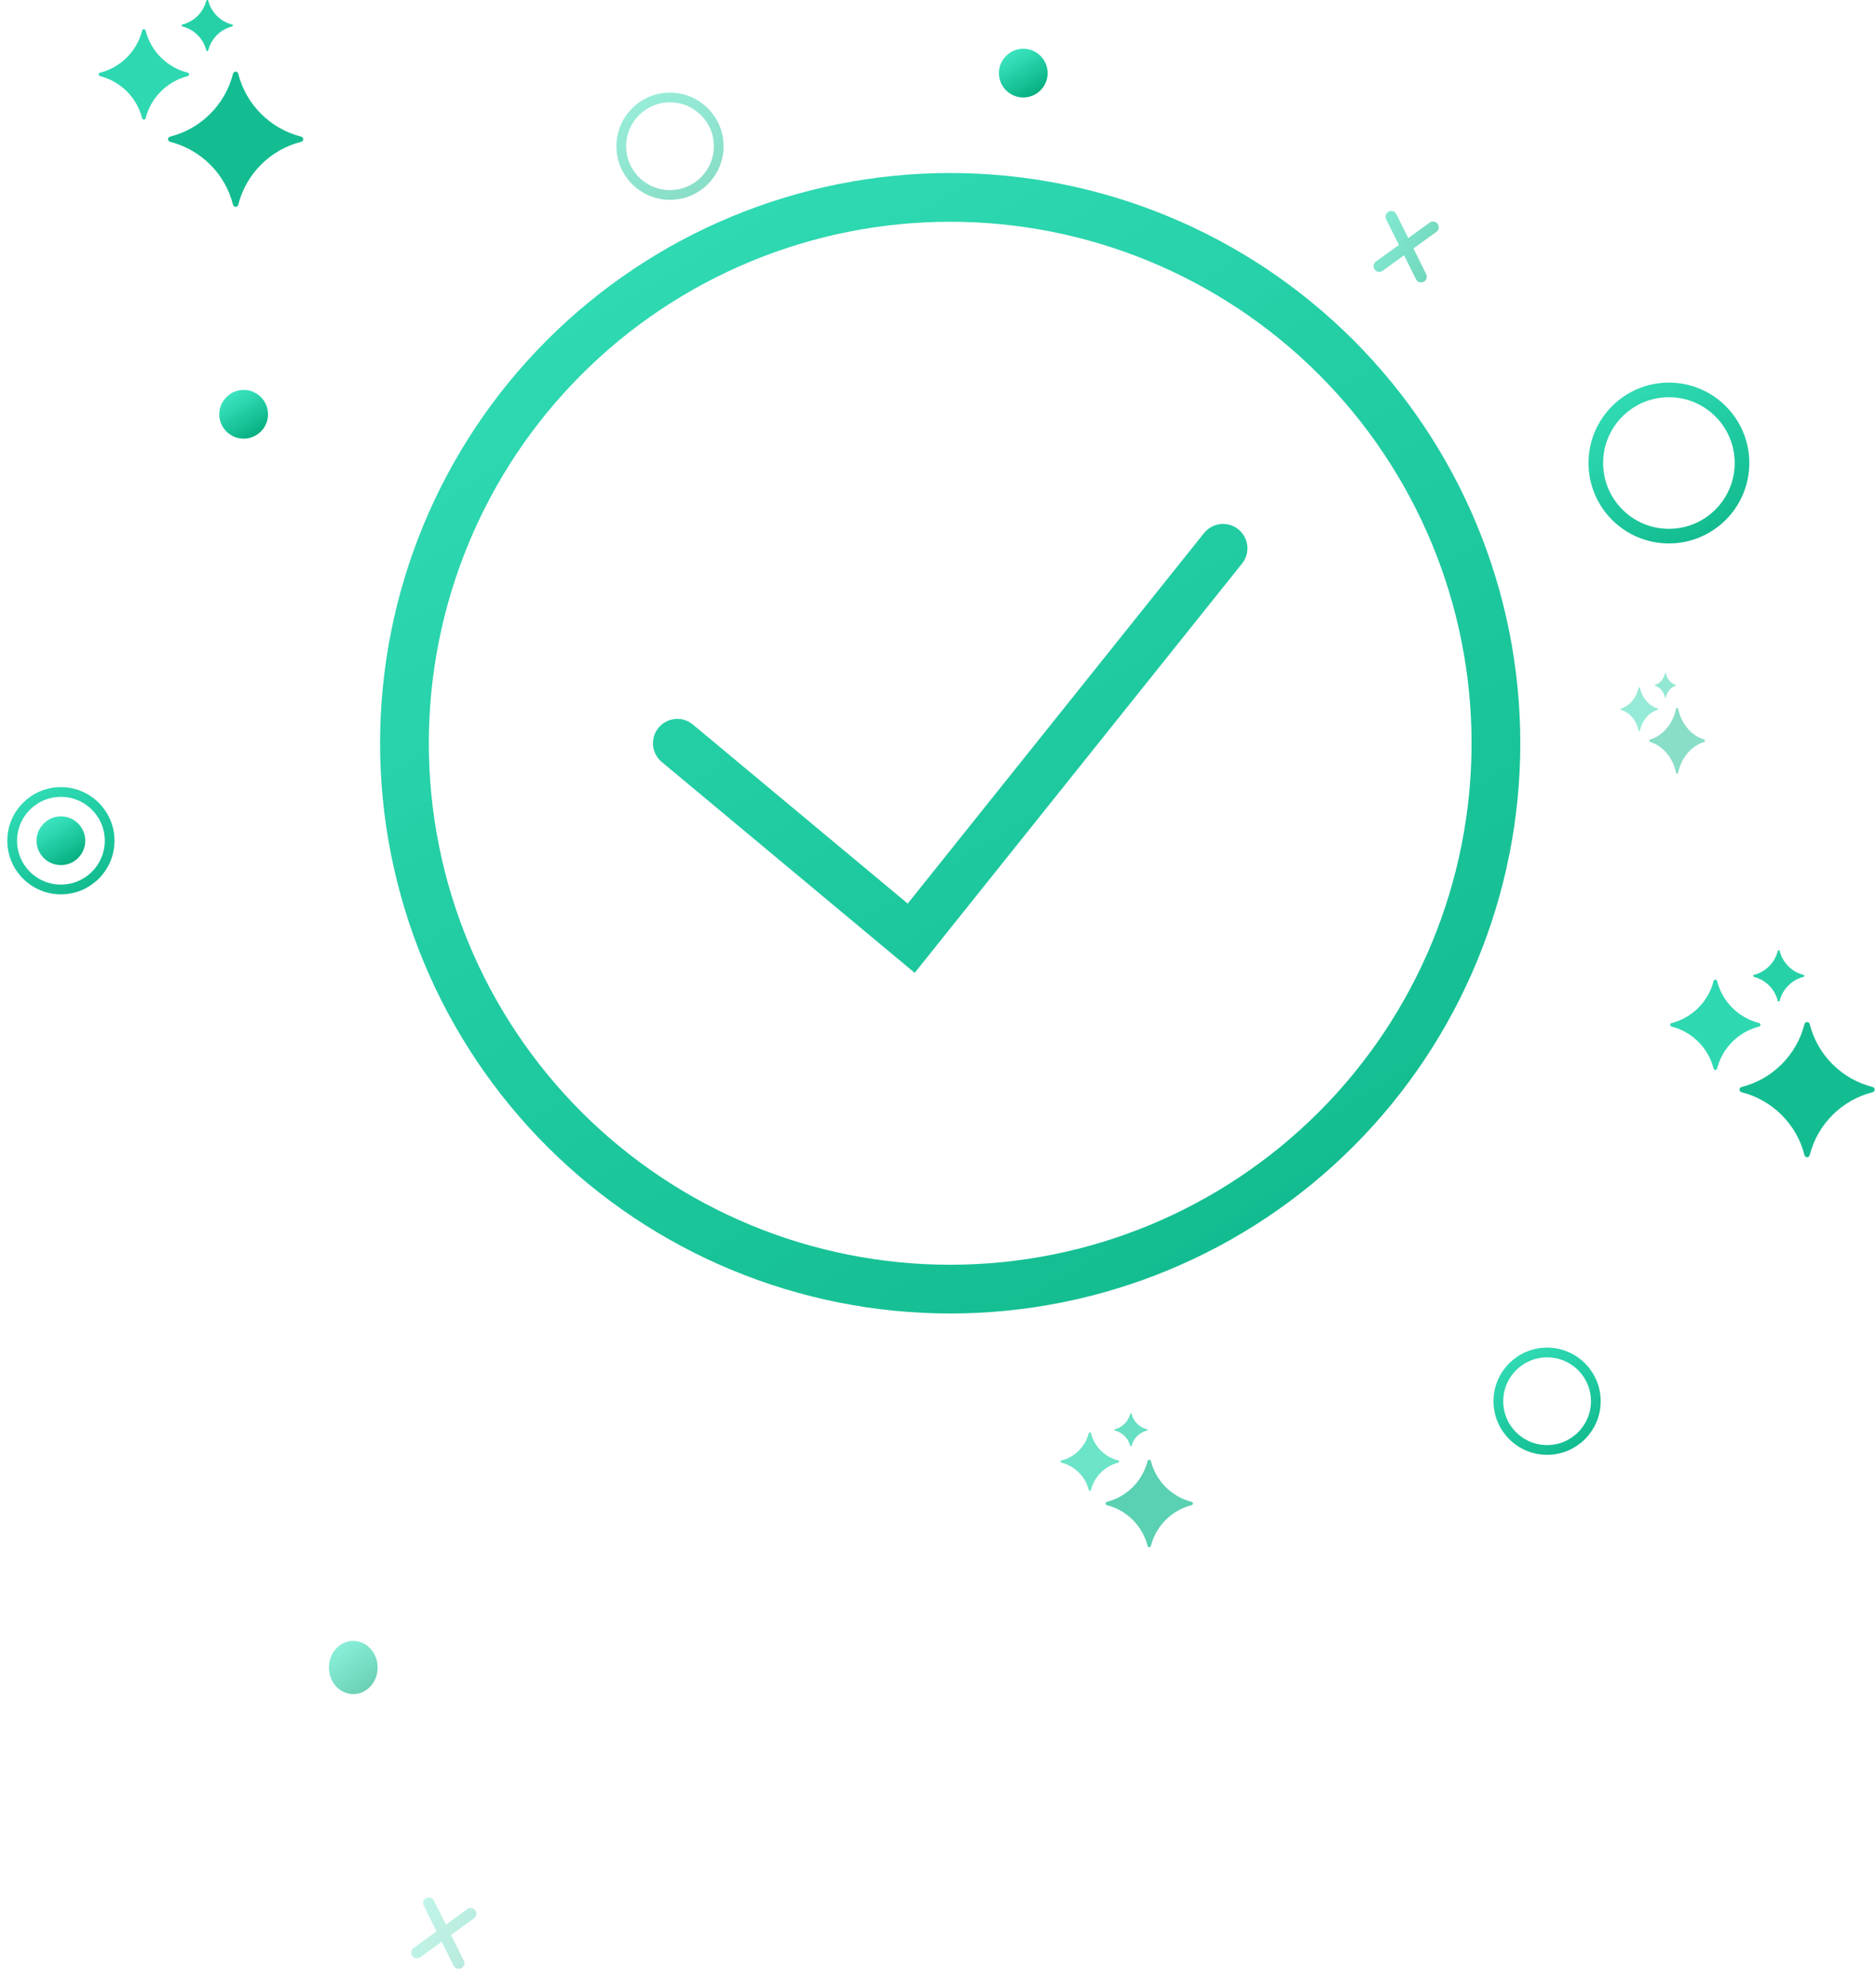 <svg width="154" height="163" viewBox="0 0 154 163" fill="none" xmlns="http://www.w3.org/2000/svg">
<path d="M56.881 59.464C56.032 58.756 54.771 58.871 54.064 59.72C53.357 60.568 53.472 61.829 54.32 62.536L56.881 59.464ZM74.801 77L73.52 78.537L75.088 79.843L76.362 78.249L74.801 77ZM101.962 46.249C102.652 45.387 102.513 44.128 101.65 43.438C100.788 42.748 99.529 42.888 98.839 43.751L101.962 46.249ZM78.001 105.8V103.8V105.8ZM33.201 61H31.201H33.201ZM78.001 16.2V14.2V16.2ZM122.801 61H120.801H122.801ZM54.32 62.536L73.52 78.537L76.081 75.464L56.881 59.464L54.32 62.536ZM76.362 78.249L101.962 46.249L98.839 43.751L73.239 75.751L76.362 78.249ZM78.001 103.8C72.38 103.8 66.815 102.693 61.622 100.542L60.091 104.238C65.769 106.59 71.855 107.8 78.001 107.8V103.8ZM61.622 100.542C56.429 98.391 51.711 95.239 47.736 91.264L44.908 94.093C49.254 98.438 54.413 101.886 60.091 104.238L61.622 100.542ZM47.736 91.264C43.762 87.29 40.609 82.572 38.459 77.379L34.763 78.91C37.115 84.588 40.562 89.747 44.908 94.093L47.736 91.264ZM38.459 77.379C36.308 72.186 35.201 66.621 35.201 61H31.201C31.201 67.146 32.411 73.232 34.763 78.91L38.459 77.379ZM35.201 61C35.201 55.379 36.308 49.814 38.459 44.621L34.763 43.09C32.411 48.769 31.201 54.854 31.201 61H35.201ZM38.459 44.621C40.609 39.428 43.762 34.71 47.736 30.736L44.908 27.907C40.562 32.253 37.115 37.412 34.763 43.09L38.459 44.621ZM47.736 30.736C51.711 26.762 56.429 23.609 61.622 21.458L60.091 17.762C54.413 20.114 49.254 23.562 44.908 27.907L47.736 30.736ZM61.622 21.458C66.815 19.307 72.38 18.2 78.001 18.2V14.2C71.855 14.2 65.769 15.411 60.091 17.762L61.622 21.458ZM78.001 18.2C89.352 18.2 100.238 22.709 108.265 30.736L111.093 27.907C102.317 19.131 90.413 14.2 78.001 14.2V18.2ZM108.265 30.736C116.291 38.762 120.801 49.649 120.801 61H124.801C124.801 48.588 119.87 36.684 111.093 27.907L108.265 30.736ZM120.801 61C120.801 72.351 116.291 83.238 108.265 91.264L111.093 94.093C119.87 85.316 124.801 73.412 124.801 61H120.801ZM108.265 91.264C100.238 99.291 89.352 103.8 78.001 103.8V107.8C90.413 107.8 102.317 102.869 111.093 94.093L108.265 91.264Z" fill="url(#paint0_linear_117_17396)"/>
<ellipse opacity="0.6" cx="29" cy="136.854" rx="1" ry="1.183" stroke="url(#paint1_linear_117_17396)" stroke-width="2"/>
<g opacity="0.5" clip-path="url(#clip0_117_17396)">
<path d="M135.875 56.287C136.269 56.405 136.578 56.771 136.677 57.237C136.687 57.282 136.736 57.282 136.746 57.237C136.846 56.771 137.155 56.405 137.548 56.287C137.587 56.276 137.587 56.218 137.548 56.206C137.155 56.088 136.846 55.723 136.746 55.257C136.736 55.212 136.687 55.212 136.677 55.257C136.578 55.723 136.269 56.088 135.875 56.206C135.837 56.218 135.837 56.276 135.875 56.287Z" fill="#27D1A8"/>
<path d="M133.091 58.273C133.786 58.481 134.333 59.128 134.509 59.95C134.525 60.029 134.612 60.029 134.629 59.95C134.806 59.128 135.353 58.481 136.047 58.273C136.114 58.253 136.114 58.151 136.047 58.13C135.351 57.923 134.804 57.276 134.629 56.455C134.613 56.376 134.527 56.376 134.509 56.455C134.333 57.276 133.786 57.923 133.091 58.132C133.024 58.151 133.024 58.253 133.091 58.273Z" fill="#2ED8B1"/>
<path d="M135.463 60.899C136.502 61.212 137.321 62.179 137.583 63.408C137.609 63.526 137.738 63.526 137.762 63.408C138.026 62.179 138.844 61.21 139.883 60.899C139.982 60.869 139.982 60.717 139.883 60.688C138.844 60.375 138.025 59.408 137.762 58.179C137.736 58.061 137.608 58.061 137.583 58.179C137.319 59.408 136.502 60.377 135.463 60.688C135.363 60.717 135.363 60.869 135.463 60.899Z" fill="#14BD91"/>
</g>
<g opacity="0.7" clip-path="url(#clip1_117_17396)">
<path d="M91.518 117.407C92.137 117.564 92.623 118.05 92.779 118.668C92.794 118.728 92.872 118.728 92.887 118.668C93.044 118.05 93.529 117.564 94.148 117.407C94.208 117.392 94.208 117.315 94.148 117.3C93.529 117.143 93.044 116.657 92.887 116.039C92.872 115.978 92.794 115.978 92.779 116.039C92.623 116.657 92.137 117.143 91.518 117.3C91.458 117.315 91.458 117.392 91.518 117.407Z" fill="#27D1A8"/>
<path d="M87.143 120.046C88.235 120.323 89.094 121.182 89.371 122.273C89.397 122.379 89.532 122.379 89.56 122.273C89.838 121.182 90.697 120.323 91.788 120.046C91.894 120.02 91.894 119.884 91.788 119.856C90.695 119.581 89.835 118.722 89.56 117.631C89.535 117.525 89.399 117.525 89.371 117.631C89.094 118.722 88.235 119.581 87.143 119.859C87.038 119.884 87.038 120.02 87.143 120.046Z" fill="#2ED8B1"/>
<path d="M90.869 123.535C92.501 123.949 93.788 125.234 94.201 126.867C94.242 127.024 94.444 127.024 94.482 126.867C94.897 125.234 96.182 123.947 97.814 123.535C97.971 123.494 97.971 123.292 97.814 123.253C96.182 122.838 94.895 121.554 94.482 119.921C94.442 119.764 94.24 119.764 94.201 119.921C93.786 121.554 92.501 122.841 90.869 123.253C90.712 123.292 90.712 123.494 90.869 123.535Z" fill="#14BD91"/>
</g>
<g clip-path="url(#clip2_117_17396)">
<path d="M14.983 2.175C15.939 2.417 16.689 3.168 16.932 4.124C16.955 4.217 17.075 4.217 17.098 4.124C17.34 3.168 18.091 2.417 19.047 2.175C19.14 2.152 19.14 2.032 19.047 2.009C18.091 1.766 17.34 1.016 17.098 0.06C17.075 -0.033 16.955 -0.033 16.932 0.06C16.689 1.016 15.939 1.766 14.983 2.009C14.89 2.032 14.89 2.152 14.983 2.175Z" fill="#27D1A8"/>
<path d="M8.223 6.252C9.909 6.68 11.238 8.009 11.666 9.695C11.706 9.858 11.915 9.858 11.958 9.695C12.386 8.009 13.714 6.68 15.401 6.252C15.564 6.212 15.564 6.003 15.401 5.96C13.711 5.535 12.383 4.207 11.958 2.52C11.918 2.357 11.709 2.357 11.666 2.52C11.238 4.207 9.909 5.535 8.223 5.963C8.06 6.003 8.06 6.212 8.223 6.252Z" fill="#2ED8B1"/>
<path d="M13.976 11.644C16.5 12.285 18.488 14.271 19.126 16.794C19.189 17.037 19.501 17.037 19.561 16.794C20.202 14.271 22.187 12.282 24.711 11.644C24.953 11.581 24.953 11.269 24.711 11.209C22.187 10.569 20.198 8.583 19.561 6.06C19.498 5.817 19.186 5.817 19.126 6.06C18.485 8.583 16.5 10.572 13.976 11.209C13.734 11.269 13.734 11.581 13.976 11.644Z" fill="#14BD91"/>
</g>
<g clip-path="url(#clip3_117_17396)">
<path d="M143.983 80.175C144.939 80.417 145.689 81.168 145.932 82.124C145.955 82.217 146.075 82.217 146.098 82.124C146.34 81.168 147.091 80.417 148.047 80.175C148.14 80.151 148.14 80.032 148.047 80.009C147.091 79.766 146.34 79.016 146.098 78.06C146.075 77.967 145.955 77.967 145.932 78.06C145.689 79.016 144.939 79.766 143.983 80.009C143.89 80.032 143.89 80.151 143.983 80.175Z" fill="#27D1A8"/>
<path d="M137.223 84.252C138.909 84.68 140.237 86.009 140.666 87.695C140.706 87.858 140.915 87.858 140.958 87.695C141.386 86.009 142.714 84.68 144.401 84.252C144.564 84.212 144.564 84.003 144.401 83.96C142.711 83.535 141.383 82.207 140.958 80.52C140.918 80.357 140.709 80.357 140.666 80.52C140.237 82.207 138.909 83.535 137.223 83.963C137.06 84.003 137.06 84.212 137.223 84.252Z" fill="#2ED8B1"/>
<path d="M142.976 89.644C145.5 90.285 147.489 92.271 148.126 94.794C148.189 95.037 148.501 95.037 148.561 94.794C149.202 92.271 151.187 90.282 153.711 89.644C153.953 89.581 153.953 89.269 153.711 89.209C151.187 88.569 149.198 86.583 148.561 84.06C148.498 83.817 148.186 83.817 148.126 84.06C147.485 86.583 145.5 88.572 142.976 89.209C142.734 89.269 142.734 89.581 142.976 89.644Z" fill="#14BD91"/>
</g>
<circle opacity="0.5" cx="55" cy="12" r="4" stroke="url(#paint2_linear_117_17396)" stroke-width="0.8"/>
<circle cx="127" cy="115" r="4" stroke="url(#paint3_linear_117_17396)" stroke-width="0.8"/>
<circle cx="5" cy="69" r="4" stroke="url(#paint4_linear_117_17396)" stroke-width="0.8"/>
<circle cx="84" cy="6" r="1" stroke="url(#paint5_linear_117_17396)" stroke-width="2"/>
<circle cx="5" cy="69" r="1" stroke="url(#paint6_linear_117_17396)" stroke-width="2"/>
<circle cx="20" cy="34" r="1" stroke="url(#paint7_linear_117_17396)" stroke-width="2"/>
<circle cx="137" cy="38" r="6" stroke="url(#paint8_linear_117_17396)" stroke-width="1.2"/>
<g opacity="0.6">
<path d="M116.656 22.707L115.431 20.247M115.431 20.247L114.205 17.787M115.431 20.247L117.636 18.648M115.431 20.247L113.225 21.845" stroke="url(#paint9_linear_117_17396)" stroke-width="0.938" stroke-linecap="round"/>
</g>
<g opacity="0.3">
<path d="M37.656 161.117L36.431 158.657M36.431 158.657L35.205 156.197M36.431 158.657L38.636 157.059M36.431 158.657L34.225 160.256" stroke="url(#paint10_linear_117_17396)" stroke-width="0.938" stroke-linecap="round"/>
</g>
<defs>
<linearGradient id="paint0_linear_117_17396" x1="143.6" y1="151.667" x2="5.466" y2="-76.067" gradientUnits="userSpaceOnUse">
<stop stop-color="#00A676"/>
<stop offset="1" stop-color="#00EDBD" stop-opacity="0.69"/>
</linearGradient>
<linearGradient id="paint1_linear_117_17396" x1="30.464" y1="139.248" x2="26.568" y2="133.818" gradientUnits="userSpaceOnUse">
<stop stop-color="#00A676"/>
<stop offset="1" stop-color="#00EDBD" stop-opacity="0.69"/>
</linearGradient>
<linearGradient id="paint2_linear_117_17396" x1="60.857" y1="20.095" x2="48.524" y2="-0.238" gradientUnits="userSpaceOnUse">
<stop stop-color="#00A676"/>
<stop offset="1" stop-color="#00EDBD" stop-opacity="0.69"/>
</linearGradient>
<linearGradient id="paint3_linear_117_17396" x1="132.857" y1="123.095" x2="120.524" y2="102.762" gradientUnits="userSpaceOnUse">
<stop stop-color="#00A676"/>
<stop offset="1" stop-color="#00EDBD" stop-opacity="0.69"/>
</linearGradient>
<linearGradient id="paint4_linear_117_17396" x1="10.857" y1="77.095" x2="-1.476" y2="56.762" gradientUnits="userSpaceOnUse">
<stop stop-color="#00A676"/>
<stop offset="1" stop-color="#00EDBD" stop-opacity="0.69"/>
</linearGradient>
<linearGradient id="paint5_linear_117_17396" x1="85.464" y1="8.024" x2="82.381" y2="2.94" gradientUnits="userSpaceOnUse">
<stop stop-color="#00A676"/>
<stop offset="1" stop-color="#00EDBD" stop-opacity="0.69"/>
</linearGradient>
<linearGradient id="paint6_linear_117_17396" x1="6.464" y1="71.024" x2="3.381" y2="65.941" gradientUnits="userSpaceOnUse">
<stop stop-color="#00A676"/>
<stop offset="1" stop-color="#00EDBD" stop-opacity="0.69"/>
</linearGradient>
<linearGradient id="paint7_linear_117_17396" x1="21.464" y1="36.024" x2="18.381" y2="30.941" gradientUnits="userSpaceOnUse">
<stop stop-color="#00A676"/>
<stop offset="1" stop-color="#00EDBD" stop-opacity="0.69"/>
</linearGradient>
<linearGradient id="paint8_linear_117_17396" x1="145.786" y1="50.143" x2="127.286" y2="19.643" gradientUnits="userSpaceOnUse">
<stop stop-color="#00A676"/>
<stop offset="1" stop-color="#00EDBD" stop-opacity="0.69"/>
</linearGradient>
<linearGradient id="paint9_linear_117_17396" x1="121.139" y1="22.885" x2="107.565" y2="16.463" gradientUnits="userSpaceOnUse">
<stop stop-color="#00A676"/>
<stop offset="1" stop-color="#00EDBD" stop-opacity="0.69"/>
</linearGradient>
<linearGradient id="paint10_linear_117_17396" x1="42.139" y1="161.295" x2="28.565" y2="154.873" gradientUnits="userSpaceOnUse">
<stop stop-color="#00A676"/>
<stop offset="1" stop-color="#00EDBD" stop-opacity="0.69"/>
</linearGradient>
<clipPath id="clip0_117_17396">
<rect width="7" height="8.281" fill="white" transform="translate(133 55.227)"/>
</clipPath>
<clipPath id="clip1_117_17396">
<rect width="11" height="11" fill="white" transform="translate(87 116)"/>
</clipPath>
<clipPath id="clip2_117_17396">
<rect width="17" height="17" fill="white" transform="translate(8)"/>
</clipPath>
<clipPath id="clip3_117_17396">
<rect width="17" height="17" fill="white" transform="translate(137 78)"/>
</clipPath>
</defs>
</svg>
